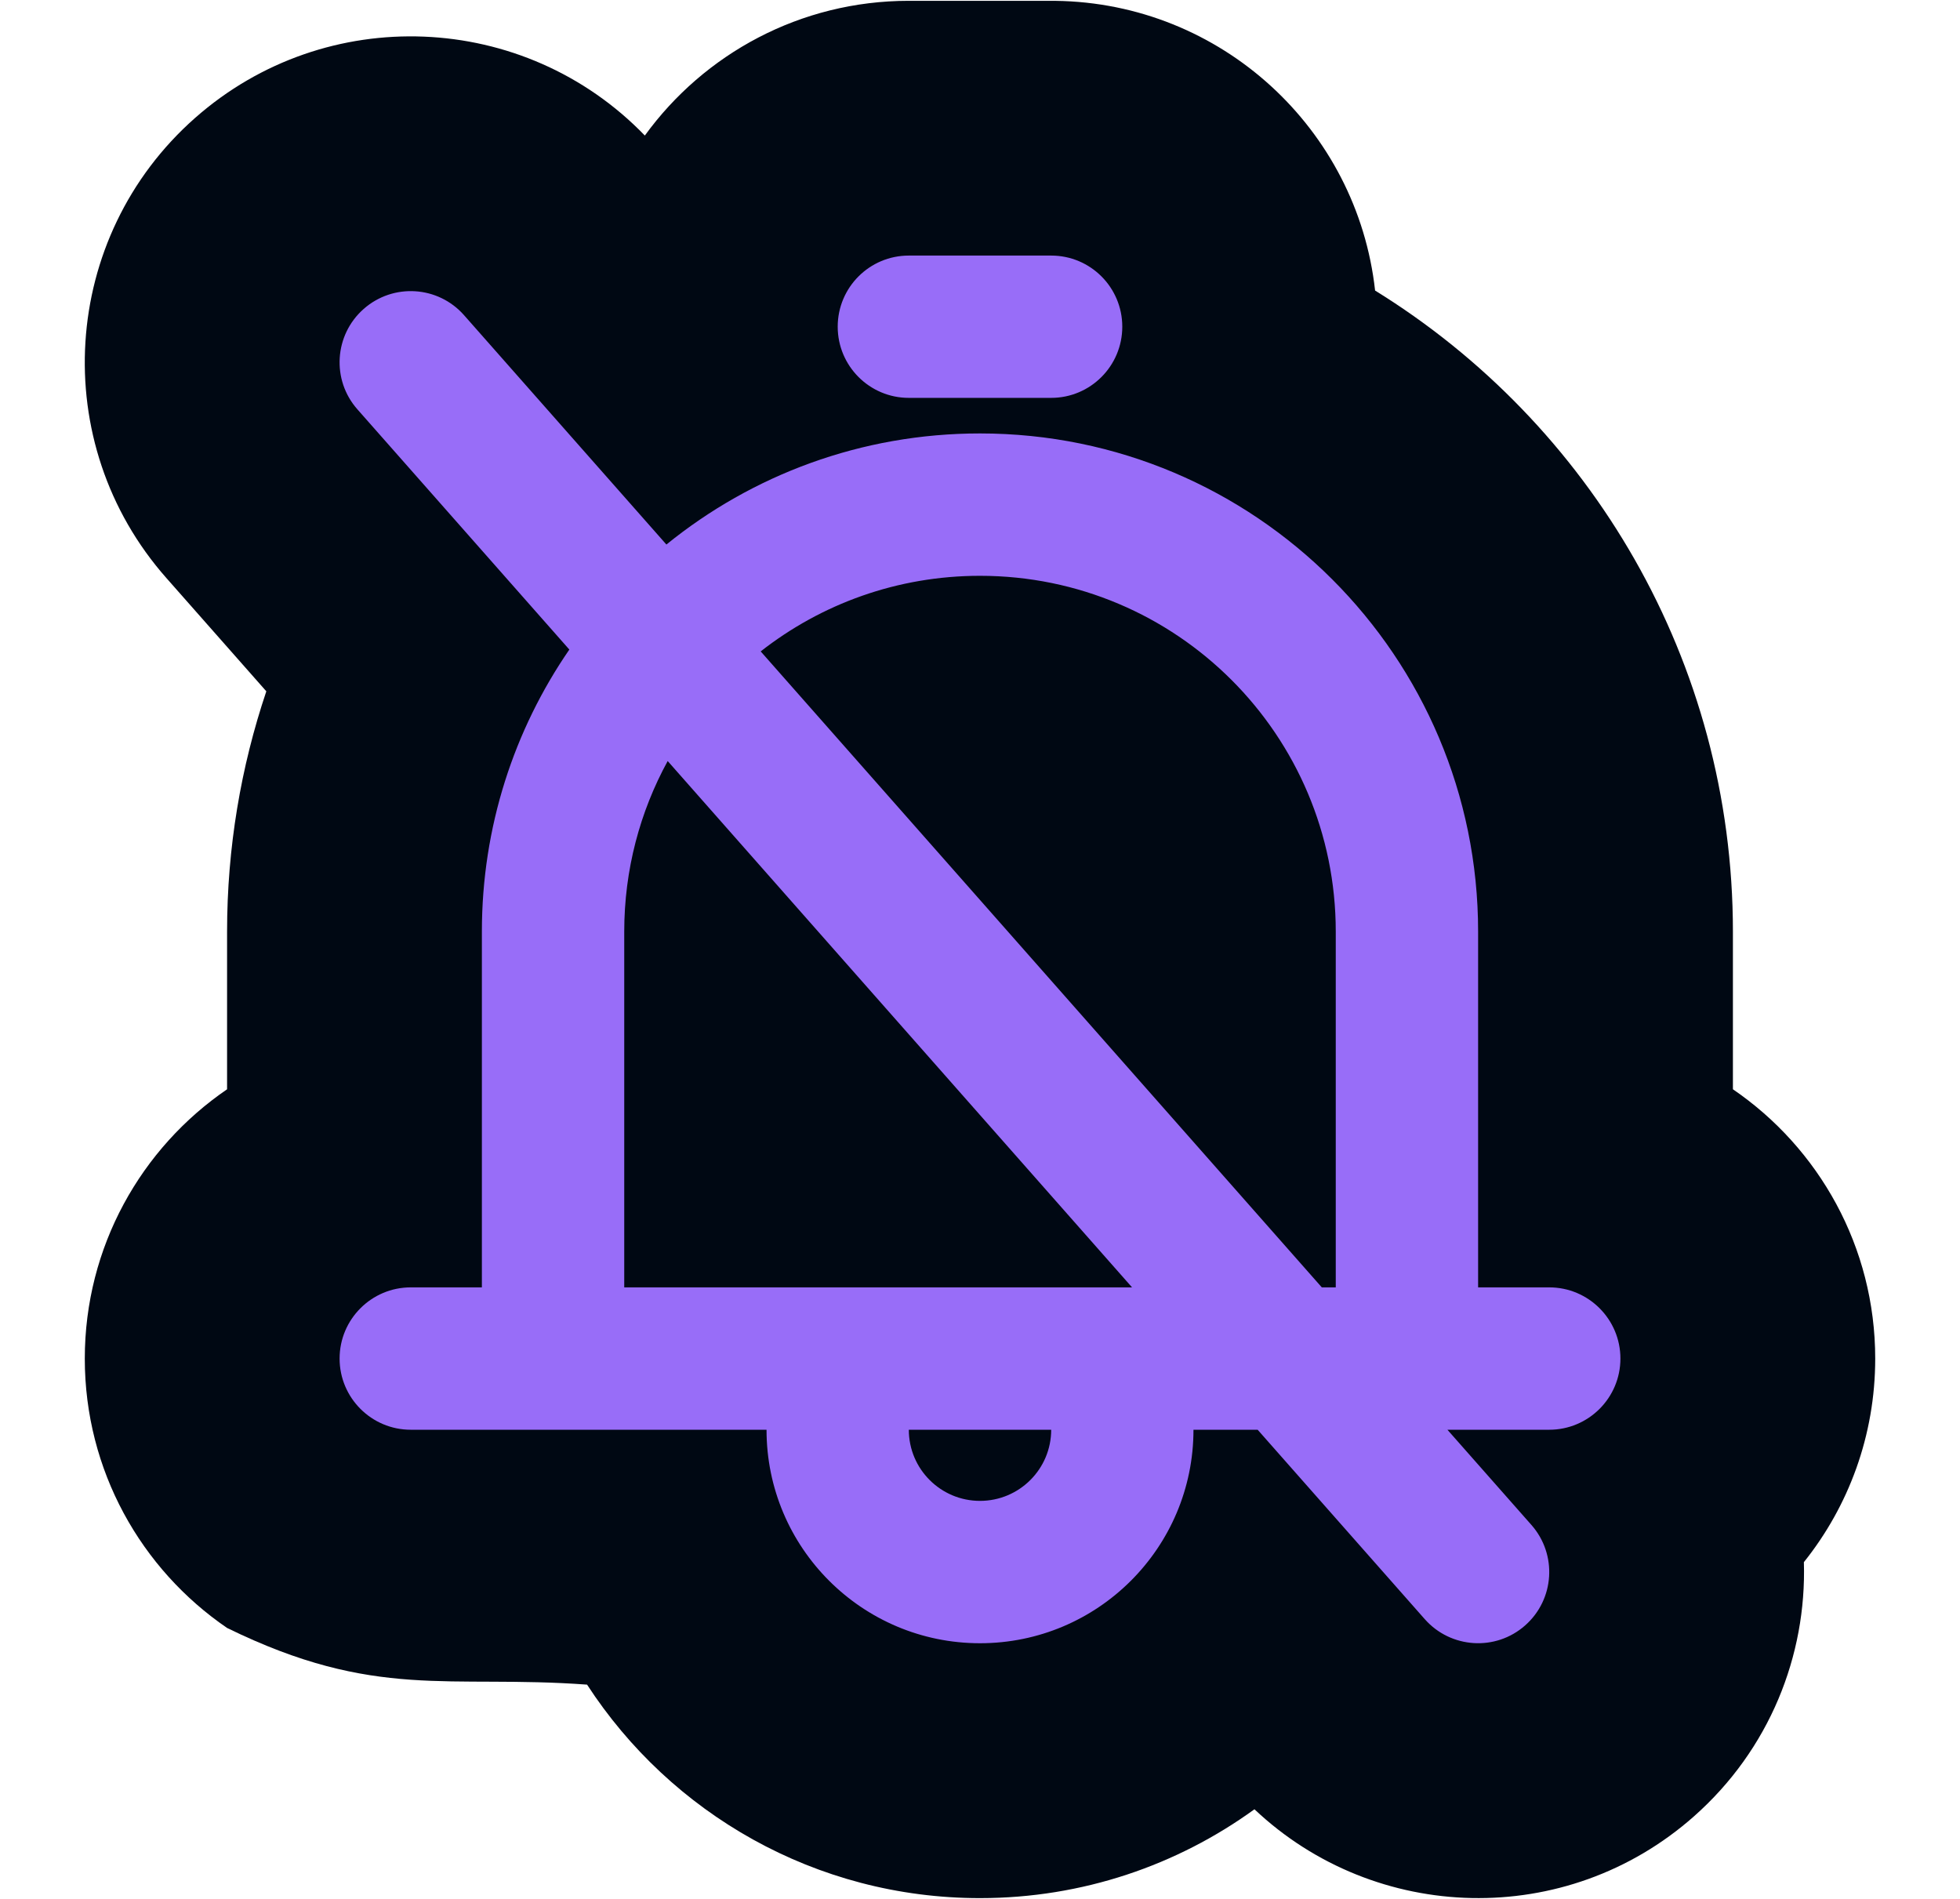 <svg width="1000" height="969" viewBox="0 0 1000 969" fill="none" xmlns="http://www.w3.org/2000/svg">
<g clip-path="url(#clip0_320_901)">
<path d="M884.14 555.708C927.971 585.661 956.743 636.035 956.743 693.119C956.742 732.394 943.121 768.492 920.349 796.948C921.785 844.63 902.802 892.575 864.253 926.646L864.255 926.647C799.026 984.328 701.689 981.269 640.029 923.027C600.681 951.54 552.304 968.352 500.003 968.353C416.006 968.353 342.125 924.994 299.525 859.438C228.759 854.237 191.653 867.627 115.855 830.521C72.032 800.569 43.264 750.202 43.263 693.12C43.263 636.039 72.031 585.669 115.855 555.716V475.297C115.855 432.503 122.894 391.243 135.877 352.685L84.965 294.981C24.02 226.064 30.697 120.901 99.539 60.16L99.54 60.159C166.353 1.21 267.501 5.52 329.001 69.149C359.218 27.499 408.283 0.414 463.681 0.414H536.316L538.466 0.428C623.097 1.501 692.472 65.779 701.579 148.232C811.134 215.899 884.14 337.072 884.14 475.297V555.708Z" fill="#000813"/>
<path d="M463.686 729.408C463.686 749.455 479.955 765.69 500.002 765.69C520.049 765.69 536.318 749.455 536.318 729.408H608.915C608.915 789.548 560.142 838.321 500.002 838.321C439.862 838.321 391.088 789.548 391.088 729.408H463.686ZM185.548 157.609C200.592 144.336 223.531 145.765 236.771 160.809L340 277.8C383.686 242.36 439.362 221.123 499.998 221.123C640.357 221.123 754.141 334.907 754.141 475.266V656.771H790.428C810.475 656.772 826.744 673.041 826.744 693.088C826.743 713.135 810.475 729.403 790.428 729.403H754.141V729.407H738.485L781.337 777.973C794.611 793.017 793.182 815.957 778.138 829.23C763.128 842.504 740.189 841.04 726.915 826.03L641.663 729.407H245.856V729.403H209.58C189.534 729.403 173.264 713.135 173.264 693.088C173.264 673.041 189.533 656.771 209.58 656.771H245.856V475.266C245.856 421.856 262.332 372.294 290.479 331.385L182.349 208.833C169.076 193.823 170.504 170.883 185.548 157.609ZM499.998 293.755C457.78 293.755 418.936 308.159 388.108 332.32L674.393 656.771H681.509V475.266C681.509 374.996 600.267 293.755 499.998 293.755ZM340.656 388.254C326.523 414.087 318.489 443.735 318.489 475.266V656.771H577.575L340.656 388.254ZM536.315 130.383C556.362 130.383 572.596 146.618 572.596 166.665C572.596 186.712 556.362 202.98 536.315 202.98H463.683C443.636 202.98 427.401 186.712 427.401 166.665C427.401 146.618 443.636 130.383 463.683 130.383H536.315Z" fill="#986DF8"/>
</g>
<defs>
<clipPath id="clip0_320_901">
<rect width="1000" height="968" fill="white" transform="translate(0 0.383)"/>
</clipPath>
</defs>
</svg>
